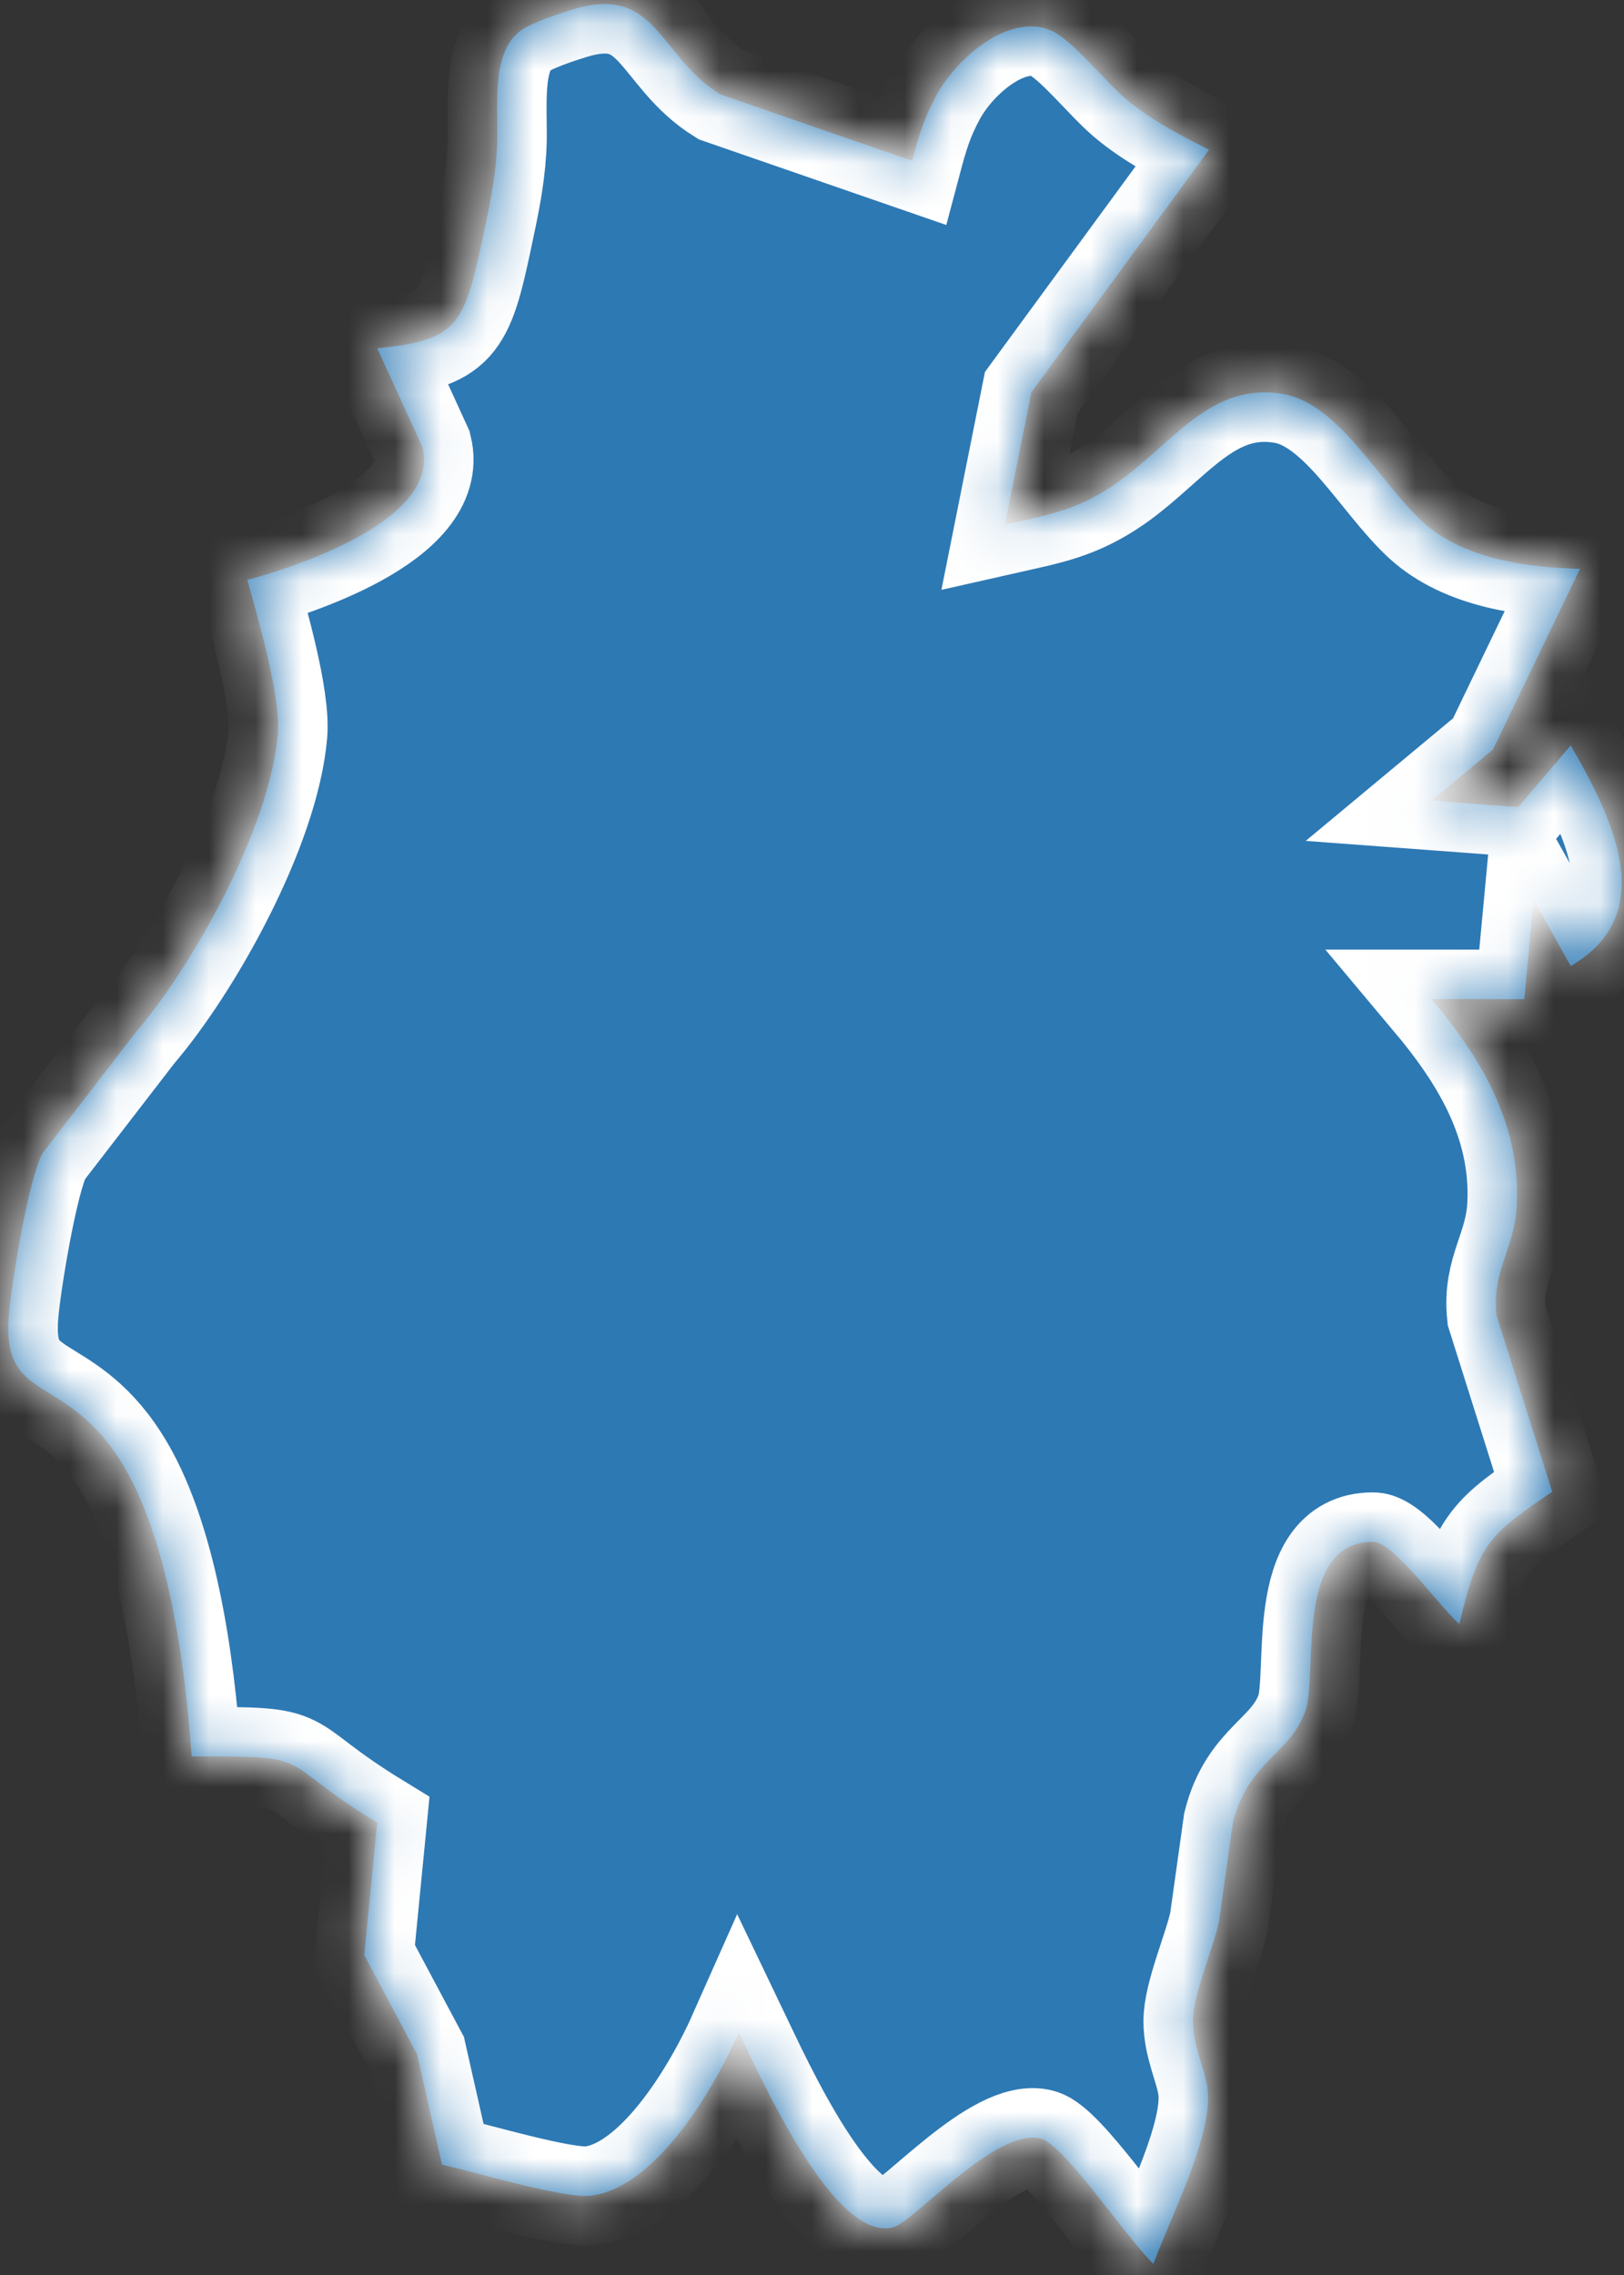 ﻿<?xml version="1.0" encoding="utf-8"?>
<svg version="1.1" xmlns:xlink="http://www.w3.org/1999/xlink" width="35px" height="49px" xmlns="http://www.w3.org/2000/svg">
  <rect width="100%" height="100%" fill="#333333" stroke="none"/>
  <defs>
    <mask fill="white" id="clip9">
      <path d="M 10.403 5.126  C 9.999 7.034  9.846 7.327  8.13 7.501  C 8.13 7.501  9.106 9.635  9.106 9.635  C 9.5 11.223  6.28 12.236  5.33 12.49  C 5.554 13.305  6.06 15.011  5.987 15.819  C 5.804 17.874  4.134 20.827  2.931 22.228  C 2.931 22.228  0.918 24.837  0.918 24.837  C 0.618 25.372  0.248 27.628  0.191 28.325  C 0.041 30.241  1.361 29.544  2.574 31.429  C 3.611 33.036  3.991 35.823  4.131 37.83  C 6.92 37.83  5.834 37.854  8.13 39.259  C 8.13 39.259  7.85 42.11  7.85 42.11  C 7.85 42.11  8.99 44.248  8.99 44.248  C 8.99 44.248  9.526 46.623  9.526 46.623  C 10.243 46.781  12.152 47.359  12.726 47.292  C 14.095 47.134  15.335 45.103  15.925 43.773  C 16.432 44.83  18.001 48.325  19.258 47.969  C 19.714 47.838  21.484 45.803  22.437 46.065  C 22.947 46.207  24.257 48.175  24.857 48.761  C 25.213 47.775  26.17 45.954  26.02 44.96  C 25.96 44.541  25.71 44.069  25.71 43.535  C 25.71 42.965  26.123 42.039  26.27 41.397  C 26.27 41.397  26.57 39.259  26.57 39.259  C 26.906 37.921  27.803 37.799  28.136 36.841  C 28.409 36.053  27.88 33.198  29.596 33.21  C 30.036 33.21  30.979 34.556  31.452 34.98  C 31.866 33.19  32.145 33.032  33.452 32.129  C 33.452 32.129  32.252 28.329  32.252 28.329  C 32.149 27.351  32.639 26.924  32.689 25.954  C 32.779 24.137  31.842 22.699  30.852 21.52  C 30.852 21.52  32.852 21.52  32.852 21.52  C 32.852 21.52  33.052 19.382  33.052 19.382  C 33.052 19.382  33.852 20.807  33.852 20.807  C 35.781 19.683  34.762 17.632  33.852 16.056  C 33.852 16.056  32.719 17.383  32.719 17.383  C 32.719 17.383  30.852 17.244  30.852 17.244  C 30.852 17.244  32.175 16.144  32.175 16.144  C 32.175 16.144  34.052 12.252  34.052 12.252  C 32.952 12.224  31.546 12.054  30.652 11.231  C 29.726 10.375  28.856 8.697  27.656 8.487  C 26.09 8.214  25.277 9.556  24.057 10.411  C 23.217 10.993  22.587 11.092  21.657 11.302  C 21.657 11.302  22.227 8.451  22.227 8.451  C 22.227 8.451  26.057 3.226  26.057 3.226  C 25.437 2.909  24.807 2.592  24.257 2.125  C 23.794 1.729  23.117 0.866  22.657 0.66  C 21.777 0.268  20.638 1.215  20.184 2.05  C 19.914 2.545  19.804 2.913  19.658 3.463  C 19.658 3.463  15.525 2.034  15.525 2.034  C 14.162 1.187  14.159 -0.357  12.326 0.209  C 12.042 0.296  11.419 0.498  11.189 0.684  C 10.546 1.207  10.759 2.414  10.709 3.226  C 10.666 3.923  10.543 4.457  10.403 5.126  Z " fill-rule="evenodd" />
    </mask>
  </defs>
  <g transform="matrix(1 0 0 1 -561 -2283 )">
    <path d="M 10.403 5.126  C 9.999 7.034  9.846 7.327  8.13 7.501  C 8.13 7.501  9.106 9.635  9.106 9.635  C 9.5 11.223  6.28 12.236  5.33 12.49  C 5.554 13.305  6.06 15.011  5.987 15.819  C 5.804 17.874  4.134 20.827  2.931 22.228  C 2.931 22.228  0.918 24.837  0.918 24.837  C 0.618 25.372  0.248 27.628  0.191 28.325  C 0.041 30.241  1.361 29.544  2.574 31.429  C 3.611 33.036  3.991 35.823  4.131 37.83  C 6.92 37.83  5.834 37.854  8.13 39.259  C 8.13 39.259  7.85 42.11  7.85 42.11  C 7.85 42.11  8.99 44.248  8.99 44.248  C 8.99 44.248  9.526 46.623  9.526 46.623  C 10.243 46.781  12.152 47.359  12.726 47.292  C 14.095 47.134  15.335 45.103  15.925 43.773  C 16.432 44.83  18.001 48.325  19.258 47.969  C 19.714 47.838  21.484 45.803  22.437 46.065  C 22.947 46.207  24.257 48.175  24.857 48.761  C 25.213 47.775  26.17 45.954  26.02 44.96  C 25.96 44.541  25.71 44.069  25.71 43.535  C 25.71 42.965  26.123 42.039  26.27 41.397  C 26.27 41.397  26.57 39.259  26.57 39.259  C 26.906 37.921  27.803 37.799  28.136 36.841  C 28.409 36.053  27.88 33.198  29.596 33.21  C 30.036 33.21  30.979 34.556  31.452 34.98  C 31.866 33.19  32.145 33.032  33.452 32.129  C 33.452 32.129  32.252 28.329  32.252 28.329  C 32.149 27.351  32.639 26.924  32.689 25.954  C 32.779 24.137  31.842 22.699  30.852 21.52  C 30.852 21.52  32.852 21.52  32.852 21.52  C 32.852 21.52  33.052 19.382  33.052 19.382  C 33.052 19.382  33.852 20.807  33.852 20.807  C 35.781 19.683  34.762 17.632  33.852 16.056  C 33.852 16.056  32.719 17.383  32.719 17.383  C 32.719 17.383  30.852 17.244  30.852 17.244  C 30.852 17.244  32.175 16.144  32.175 16.144  C 32.175 16.144  34.052 12.252  34.052 12.252  C 32.952 12.224  31.546 12.054  30.652 11.231  C 29.726 10.375  28.856 8.697  27.656 8.487  C 26.09 8.214  25.277 9.556  24.057 10.411  C 23.217 10.993  22.587 11.092  21.657 11.302  C 21.657 11.302  22.227 8.451  22.227 8.451  C 22.227 8.451  26.057 3.226  26.057 3.226  C 25.437 2.909  24.807 2.592  24.257 2.125  C 23.794 1.729  23.117 0.866  22.657 0.66  C 21.777 0.268  20.638 1.215  20.184 2.05  C 19.914 2.545  19.804 2.913  19.658 3.463  C 19.658 3.463  15.525 2.034  15.525 2.034  C 14.162 1.187  14.159 -0.357  12.326 0.209  C 12.042 0.296  11.419 0.498  11.189 0.684  C 10.546 1.207  10.759 2.414  10.709 3.226  C 10.666 3.923  10.543 4.457  10.403 5.126  Z " fill-rule="nonzero" fill="#2d79b4" stroke="none" transform="matrix(1 0 0 1 561 2283 )" />
    <path d="M 10.403 5.126  C 9.999 7.034  9.846 7.327  8.13 7.501  C 8.13 7.501  9.106 9.635  9.106 9.635  C 9.5 11.223  6.28 12.236  5.33 12.49  C 5.554 13.305  6.06 15.011  5.987 15.819  C 5.804 17.874  4.134 20.827  2.931 22.228  C 2.931 22.228  0.918 24.837  0.918 24.837  C 0.618 25.372  0.248 27.628  0.191 28.325  C 0.041 30.241  1.361 29.544  2.574 31.429  C 3.611 33.036  3.991 35.823  4.131 37.83  C 6.92 37.83  5.834 37.854  8.13 39.259  C 8.13 39.259  7.85 42.11  7.85 42.11  C 7.85 42.11  8.99 44.248  8.99 44.248  C 8.99 44.248  9.526 46.623  9.526 46.623  C 10.243 46.781  12.152 47.359  12.726 47.292  C 14.095 47.134  15.335 45.103  15.925 43.773  C 16.432 44.83  18.001 48.325  19.258 47.969  C 19.714 47.838  21.484 45.803  22.437 46.065  C 22.947 46.207  24.257 48.175  24.857 48.761  C 25.213 47.775  26.17 45.954  26.02 44.96  C 25.96 44.541  25.71 44.069  25.71 43.535  C 25.71 42.965  26.123 42.039  26.27 41.397  C 26.27 41.397  26.57 39.259  26.57 39.259  C 26.906 37.921  27.803 37.799  28.136 36.841  C 28.409 36.053  27.88 33.198  29.596 33.21  C 30.036 33.21  30.979 34.556  31.452 34.98  C 31.866 33.19  32.145 33.032  33.452 32.129  C 33.452 32.129  32.252 28.329  32.252 28.329  C 32.149 27.351  32.639 26.924  32.689 25.954  C 32.779 24.137  31.842 22.699  30.852 21.52  C 30.852 21.52  32.852 21.52  32.852 21.52  C 32.852 21.52  33.052 19.382  33.052 19.382  C 33.052 19.382  33.852 20.807  33.852 20.807  C 35.781 19.683  34.762 17.632  33.852 16.056  C 33.852 16.056  32.719 17.383  32.719 17.383  C 32.719 17.383  30.852 17.244  30.852 17.244  C 30.852 17.244  32.175 16.144  32.175 16.144  C 32.175 16.144  34.052 12.252  34.052 12.252  C 32.952 12.224  31.546 12.054  30.652 11.231  C 29.726 10.375  28.856 8.697  27.656 8.487  C 26.09 8.214  25.277 9.556  24.057 10.411  C 23.217 10.993  22.587 11.092  21.657 11.302  C 21.657 11.302  22.227 8.451  22.227 8.451  C 22.227 8.451  26.057 3.226  26.057 3.226  C 25.437 2.909  24.807 2.592  24.257 2.125  C 23.794 1.729  23.117 0.866  22.657 0.66  C 21.777 0.268  20.638 1.215  20.184 2.05  C 19.914 2.545  19.804 2.913  19.658 3.463  C 19.658 3.463  15.525 2.034  15.525 2.034  C 14.162 1.187  14.159 -0.357  12.326 0.209  C 12.042 0.296  11.419 0.498  11.189 0.684  C 10.546 1.207  10.759 2.414  10.709 3.226  C 10.666 3.923  10.543 4.457  10.403 5.126  Z " stroke-width="2.133" stroke="#ffffff" fill="none" transform="matrix(1 0 0 1 561 2283 )" mask="url(#clip9)" />
  </g>
</svg>